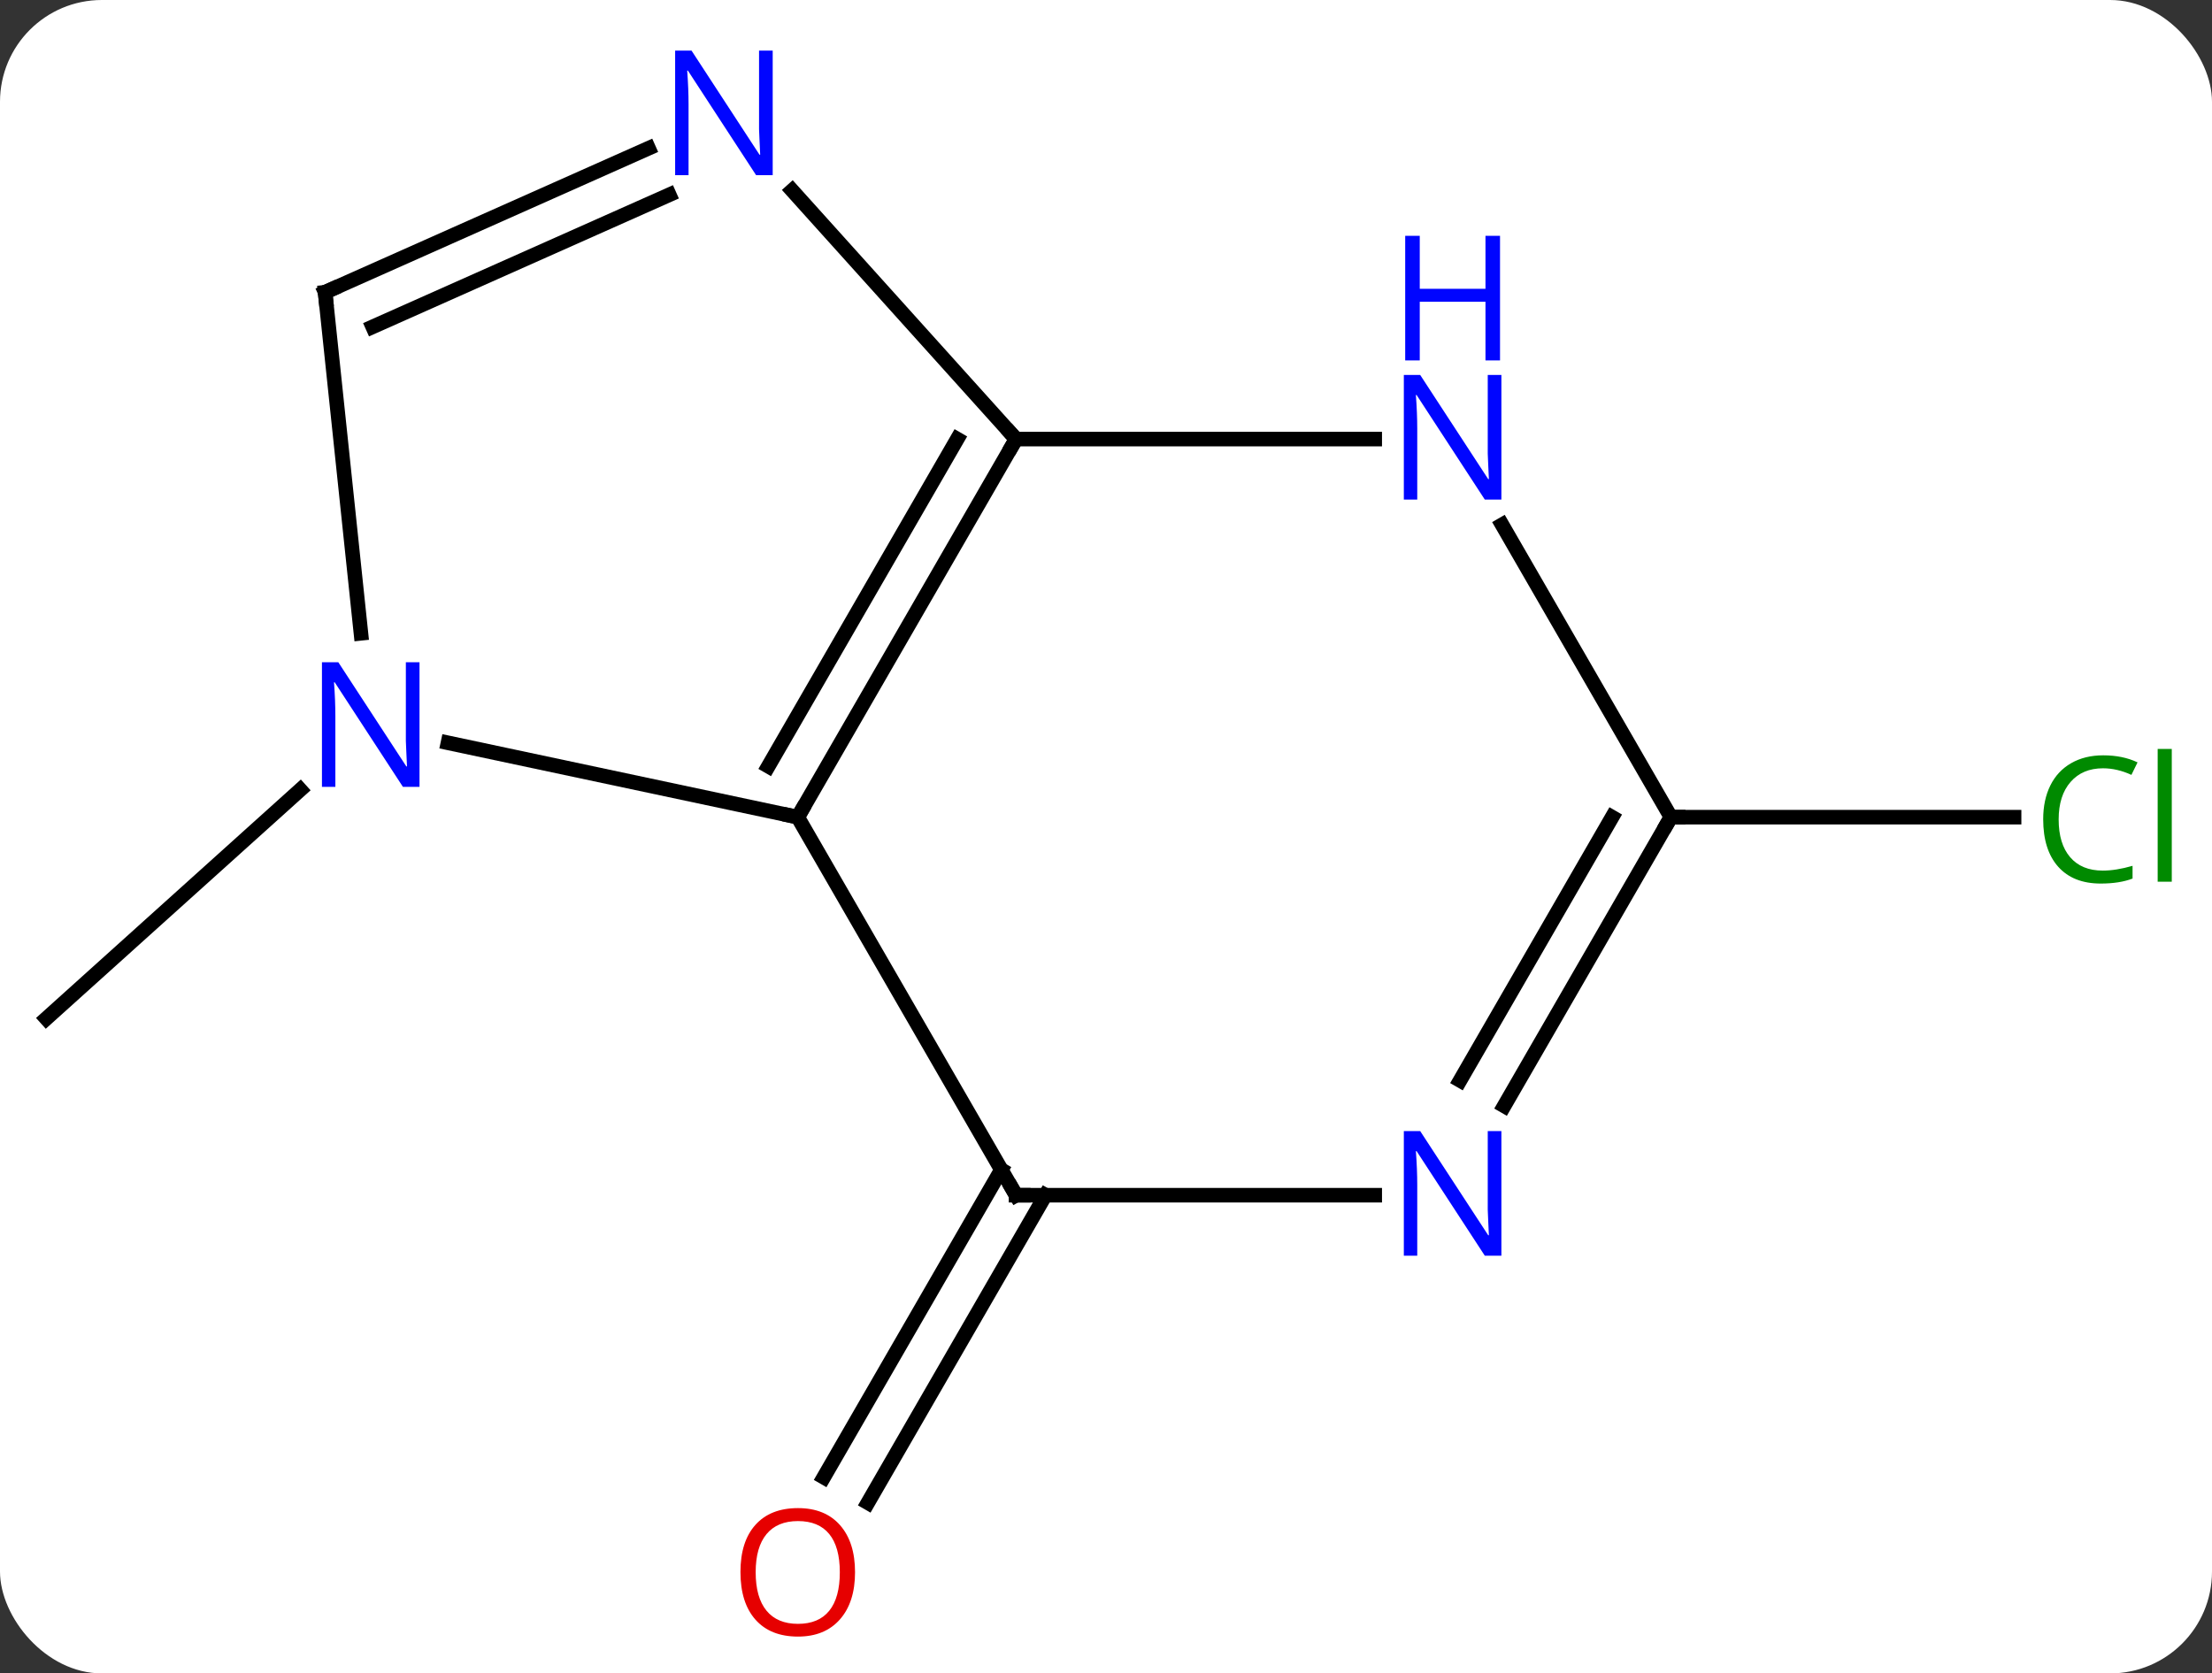 <svg width="152" viewBox="0 0 152 115" style="fill-opacity:1; color-rendering:auto; color-interpolation:auto; text-rendering:auto; stroke:black; stroke-linecap:square; stroke-miterlimit:10; shape-rendering:auto; stroke-opacity:1; fill:black; stroke-dasharray:none; font-weight:normal; stroke-width:1; font-family:'Open Sans'; font-style:normal; stroke-linejoin:miter; font-size:12; stroke-dashoffset:0; image-rendering:auto;" height="115" class="cas-substance-image" xmlns:xlink="http://www.w3.org/1999/xlink" xmlns="http://www.w3.org/2000/svg"><rect x="0" y="0" width="152" height="115" fill="#333333" stroke="none"/><svg class="cas-substance-single-component"><rect y="0" x="0" width="152" stroke="none" ry="7" rx="7" height="115" fill="white" class="cas-substance-group"/><svg y="0" x="0" width="152" viewBox="0 0 152 115" style="fill:black;" height="115" class="cas-substance-single-component-image"><svg><g><g transform="translate(74,58)" style="text-rendering:geometricPrecision; color-rendering:optimizeQuality; color-interpolation:linearRGB; stroke-linecap:butt; image-rendering:optimizeQuality;"><line y2="24.138" y1="45.271" x2="-2.161" x1="-14.363" style="fill:none;"/><line y2="22.388" y1="43.521" x2="-5.192" x1="-17.394" style="fill:none;"/><line y2="-3.725" y1="11.994" x2="-53.363" x1="-70.818" style="fill:none;"/><line y2="-1.842" y1="-1.842" x2="40.818" x1="64.4" style="fill:none;"/><line y2="-1.842" y1="-27.825" x2="-19.182" x1="-4.182" style="fill:none;"/><line y2="-5.342" y1="-27.825" x2="-21.203" x1="-8.223" style="fill:none;"/><line y2="-27.825" y1="-27.825" x2="20.466" x1="-4.182" style="fill:none;"/><line y2="-44.91" y1="-27.825" x2="-19.565" x1="-4.182" style="fill:none;"/><line y2="24.138" y1="-1.842" x2="-4.182" x1="-19.182" style="fill:none;"/><line y2="-6.953" y1="-1.842" x2="-43.217" x1="-19.182" style="fill:none;"/><line y2="-1.842" y1="-21.937" x2="40.818" x1="29.217" style="fill:none;"/><line y2="-37.917" y1="-47.812" x2="-51.66" x1="-29.434" style="fill:none;"/><line y2="-35.541" y1="-44.615" x2="-48.39" x1="-28.01" style="fill:none;"/><line y2="24.138" y1="24.138" x2="20.466" x1="-4.182" style="fill:none;"/><line y2="-37.917" y1="-14.477" x2="-51.66" x1="-49.197" style="fill:none;"/><line y2="18" y1="-1.842" x2="29.362" x1="40.818" style="fill:none;"/><line y2="16.25" y1="-1.842" x2="26.331" x1="36.777" style="fill:none;"/></g><g transform="translate(74,58)" style="fill:rgb(230,0,0); text-rendering:geometricPrecision; color-rendering:optimizeQuality; image-rendering:optimizeQuality; font-family:'Open Sans'; stroke:rgb(230,0,0); color-interpolation:linearRGB;"><path style="stroke:none;" d="M-15.245 50.048 Q-15.245 52.11 -16.284 53.29 Q-17.323 54.47 -19.166 54.47 Q-21.057 54.47 -22.088 53.306 Q-23.119 52.141 -23.119 50.032 Q-23.119 47.938 -22.088 46.79 Q-21.057 45.641 -19.166 45.641 Q-17.307 45.641 -16.276 46.813 Q-15.245 47.985 -15.245 50.048 ZM-22.073 50.048 Q-22.073 51.782 -21.33 52.688 Q-20.588 53.595 -19.166 53.595 Q-17.744 53.595 -17.018 52.696 Q-16.291 51.798 -16.291 50.048 Q-16.291 48.313 -17.018 47.423 Q-17.744 46.532 -19.166 46.532 Q-20.588 46.532 -21.33 47.431 Q-22.073 48.329 -22.073 50.048 Z"/><path style="fill:rgb(0,138,0); stroke:none;" d="M70.509 -5.201 Q69.103 -5.201 68.283 -4.264 Q67.463 -3.326 67.463 -1.686 Q67.463 -0.014 68.252 0.908 Q69.041 1.83 70.494 1.83 Q71.4 1.83 72.541 1.502 L72.541 2.377 Q71.65 2.72 70.353 2.72 Q68.463 2.72 67.431 1.564 Q66.4 0.408 66.4 -1.701 Q66.4 -3.03 66.892 -4.022 Q67.384 -5.014 68.322 -5.553 Q69.259 -6.092 70.525 -6.092 Q71.869 -6.092 72.884 -5.608 L72.463 -4.748 Q71.478 -5.201 70.509 -5.201 ZM75.236 2.595 L74.267 2.595 L74.267 -6.529 L75.236 -6.529 L75.236 2.595 Z"/></g><g transform="translate(74,58)" style="stroke-linecap:butt; text-rendering:geometricPrecision; color-rendering:optimizeQuality; image-rendering:optimizeQuality; font-family:'Open Sans'; color-interpolation:linearRGB; stroke-miterlimit:5;"><path style="fill:none;" d="M-4.432 -27.392 L-4.182 -27.825 L-4.517 -28.197"/><path style="fill:none;" d="M-18.932 -2.275 L-19.182 -1.842 L-19.671 -1.946"/><path style="fill:rgb(0,5,255); stroke:none;" d="M29.17 -23.669 L28.029 -23.669 L23.341 -30.856 L23.295 -30.856 Q23.388 -29.591 23.388 -28.544 L23.388 -23.669 L22.466 -23.669 L22.466 -32.231 L23.591 -32.231 L28.263 -25.075 L28.31 -25.075 Q28.31 -25.231 28.263 -26.091 Q28.216 -26.95 28.232 -27.325 L28.232 -32.231 L29.17 -32.231 L29.17 -23.669 Z"/><path style="fill:rgb(0,5,255); stroke:none;" d="M29.076 -33.231 L28.076 -33.231 L28.076 -37.263 L23.56 -37.263 L23.56 -33.231 L22.56 -33.231 L22.56 -41.794 L23.56 -41.794 L23.56 -38.153 L28.076 -38.153 L28.076 -41.794 L29.076 -41.794 L29.076 -33.231 Z"/><path style="fill:rgb(0,5,255); stroke:none;" d="M-20.903 -45.962 L-22.044 -45.962 L-26.732 -53.149 L-26.778 -53.149 Q-26.685 -51.884 -26.685 -50.837 L-26.685 -45.962 L-27.607 -45.962 L-27.607 -54.524 L-26.482 -54.524 L-21.81 -47.368 L-21.763 -47.368 Q-21.763 -47.524 -21.81 -48.384 Q-21.857 -49.243 -21.841 -49.618 L-21.841 -54.524 L-20.903 -54.524 L-20.903 -45.962 Z"/><path style="fill:none;" d="M-4.432 23.705 L-4.182 24.138 L-3.682 24.138"/><path style="fill:rgb(0,5,255); stroke:none;" d="M-45.173 -3.926 L-46.314 -3.926 L-51.002 -11.113 L-51.048 -11.113 Q-50.955 -9.848 -50.955 -8.801 L-50.955 -3.926 L-51.877 -3.926 L-51.877 -12.488 L-50.752 -12.488 L-46.08 -5.332 L-46.033 -5.332 Q-46.033 -5.488 -46.08 -6.348 Q-46.127 -7.207 -46.111 -7.582 L-46.111 -12.488 L-45.173 -12.488 L-45.173 -3.926 Z"/><path style="fill:none;" d="M40.568 -1.409 L40.818 -1.842 L41.318 -1.842"/><path style="fill:none;" d="M-51.203 -38.12 L-51.66 -37.917 L-51.608 -37.42"/><path style="fill:rgb(0,5,255); stroke:none;" d="M29.17 28.294 L28.029 28.294 L23.341 21.107 L23.295 21.107 Q23.388 22.372 23.388 23.419 L23.388 28.294 L22.466 28.294 L22.466 19.732 L23.591 19.732 L28.263 26.888 L28.31 26.888 Q28.31 26.732 28.263 25.872 Q28.216 25.013 28.232 24.638 L28.232 19.732 L29.17 19.732 L29.17 28.294 Z"/></g></g></svg></svg></svg></svg>